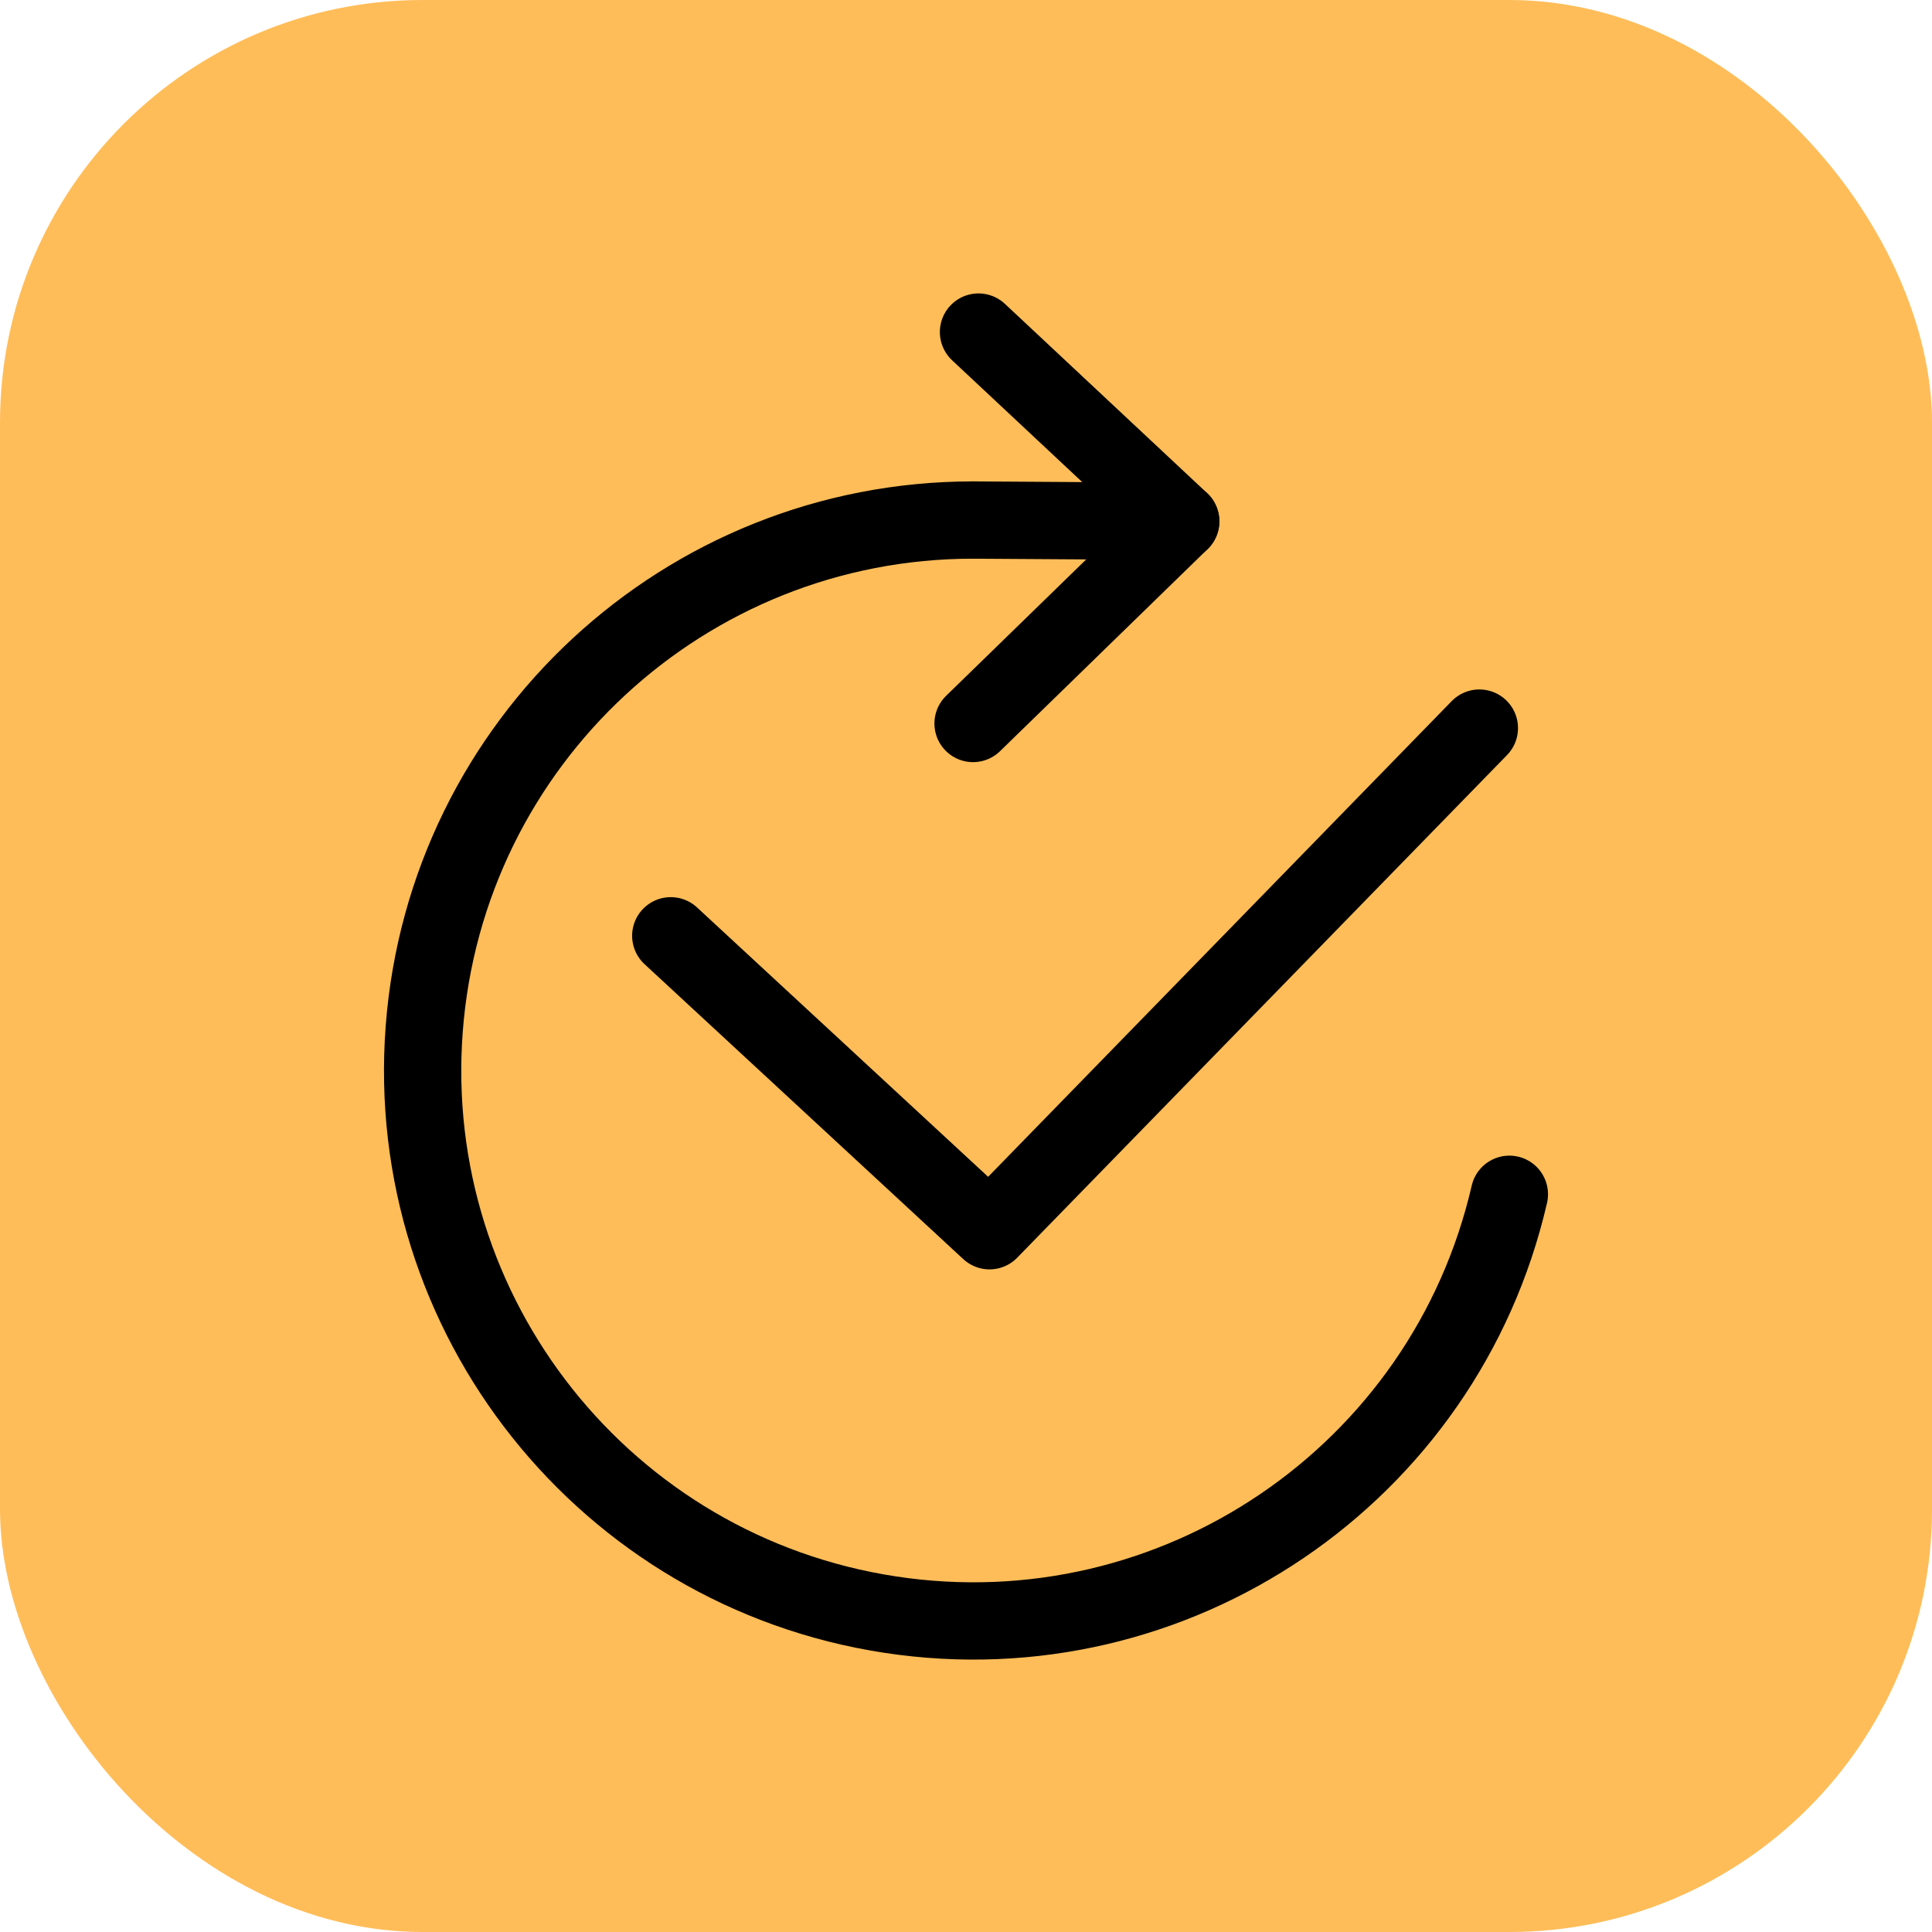 <svg width="64" height="64" viewBox="0 0 64 64" fill="none" xmlns="http://www.w3.org/2000/svg">
<rect width="64" height="64" rx="14" fill="#FFBD59"/>
<path d="M22.22 30.999L32.779 40.77L49.006 24.119" stroke="black" stroke-width="2.56" stroke-linecap="round" stroke-linejoin="round"/>
<path d="M50 39.562C47.855 48.854 38.913 54.923 29.486 53.486C20.06 52.049 13.332 43.591 14.053 34.083C14.773 24.575 22.698 17.227 32.234 17.227" stroke="black" stroke-width="2.56" stroke-linecap="round" stroke-linejoin="round"/>
<path d="M32.414 11L39.113 17.27L32.234 23.967" stroke="black" stroke-width="2.56" stroke-linecap="round" stroke-linejoin="round"/>
<path d="M32.234 17.227L39.113 17.271" stroke="black" stroke-width="2.56" stroke-linecap="round" stroke-linejoin="round"/>
</svg>
